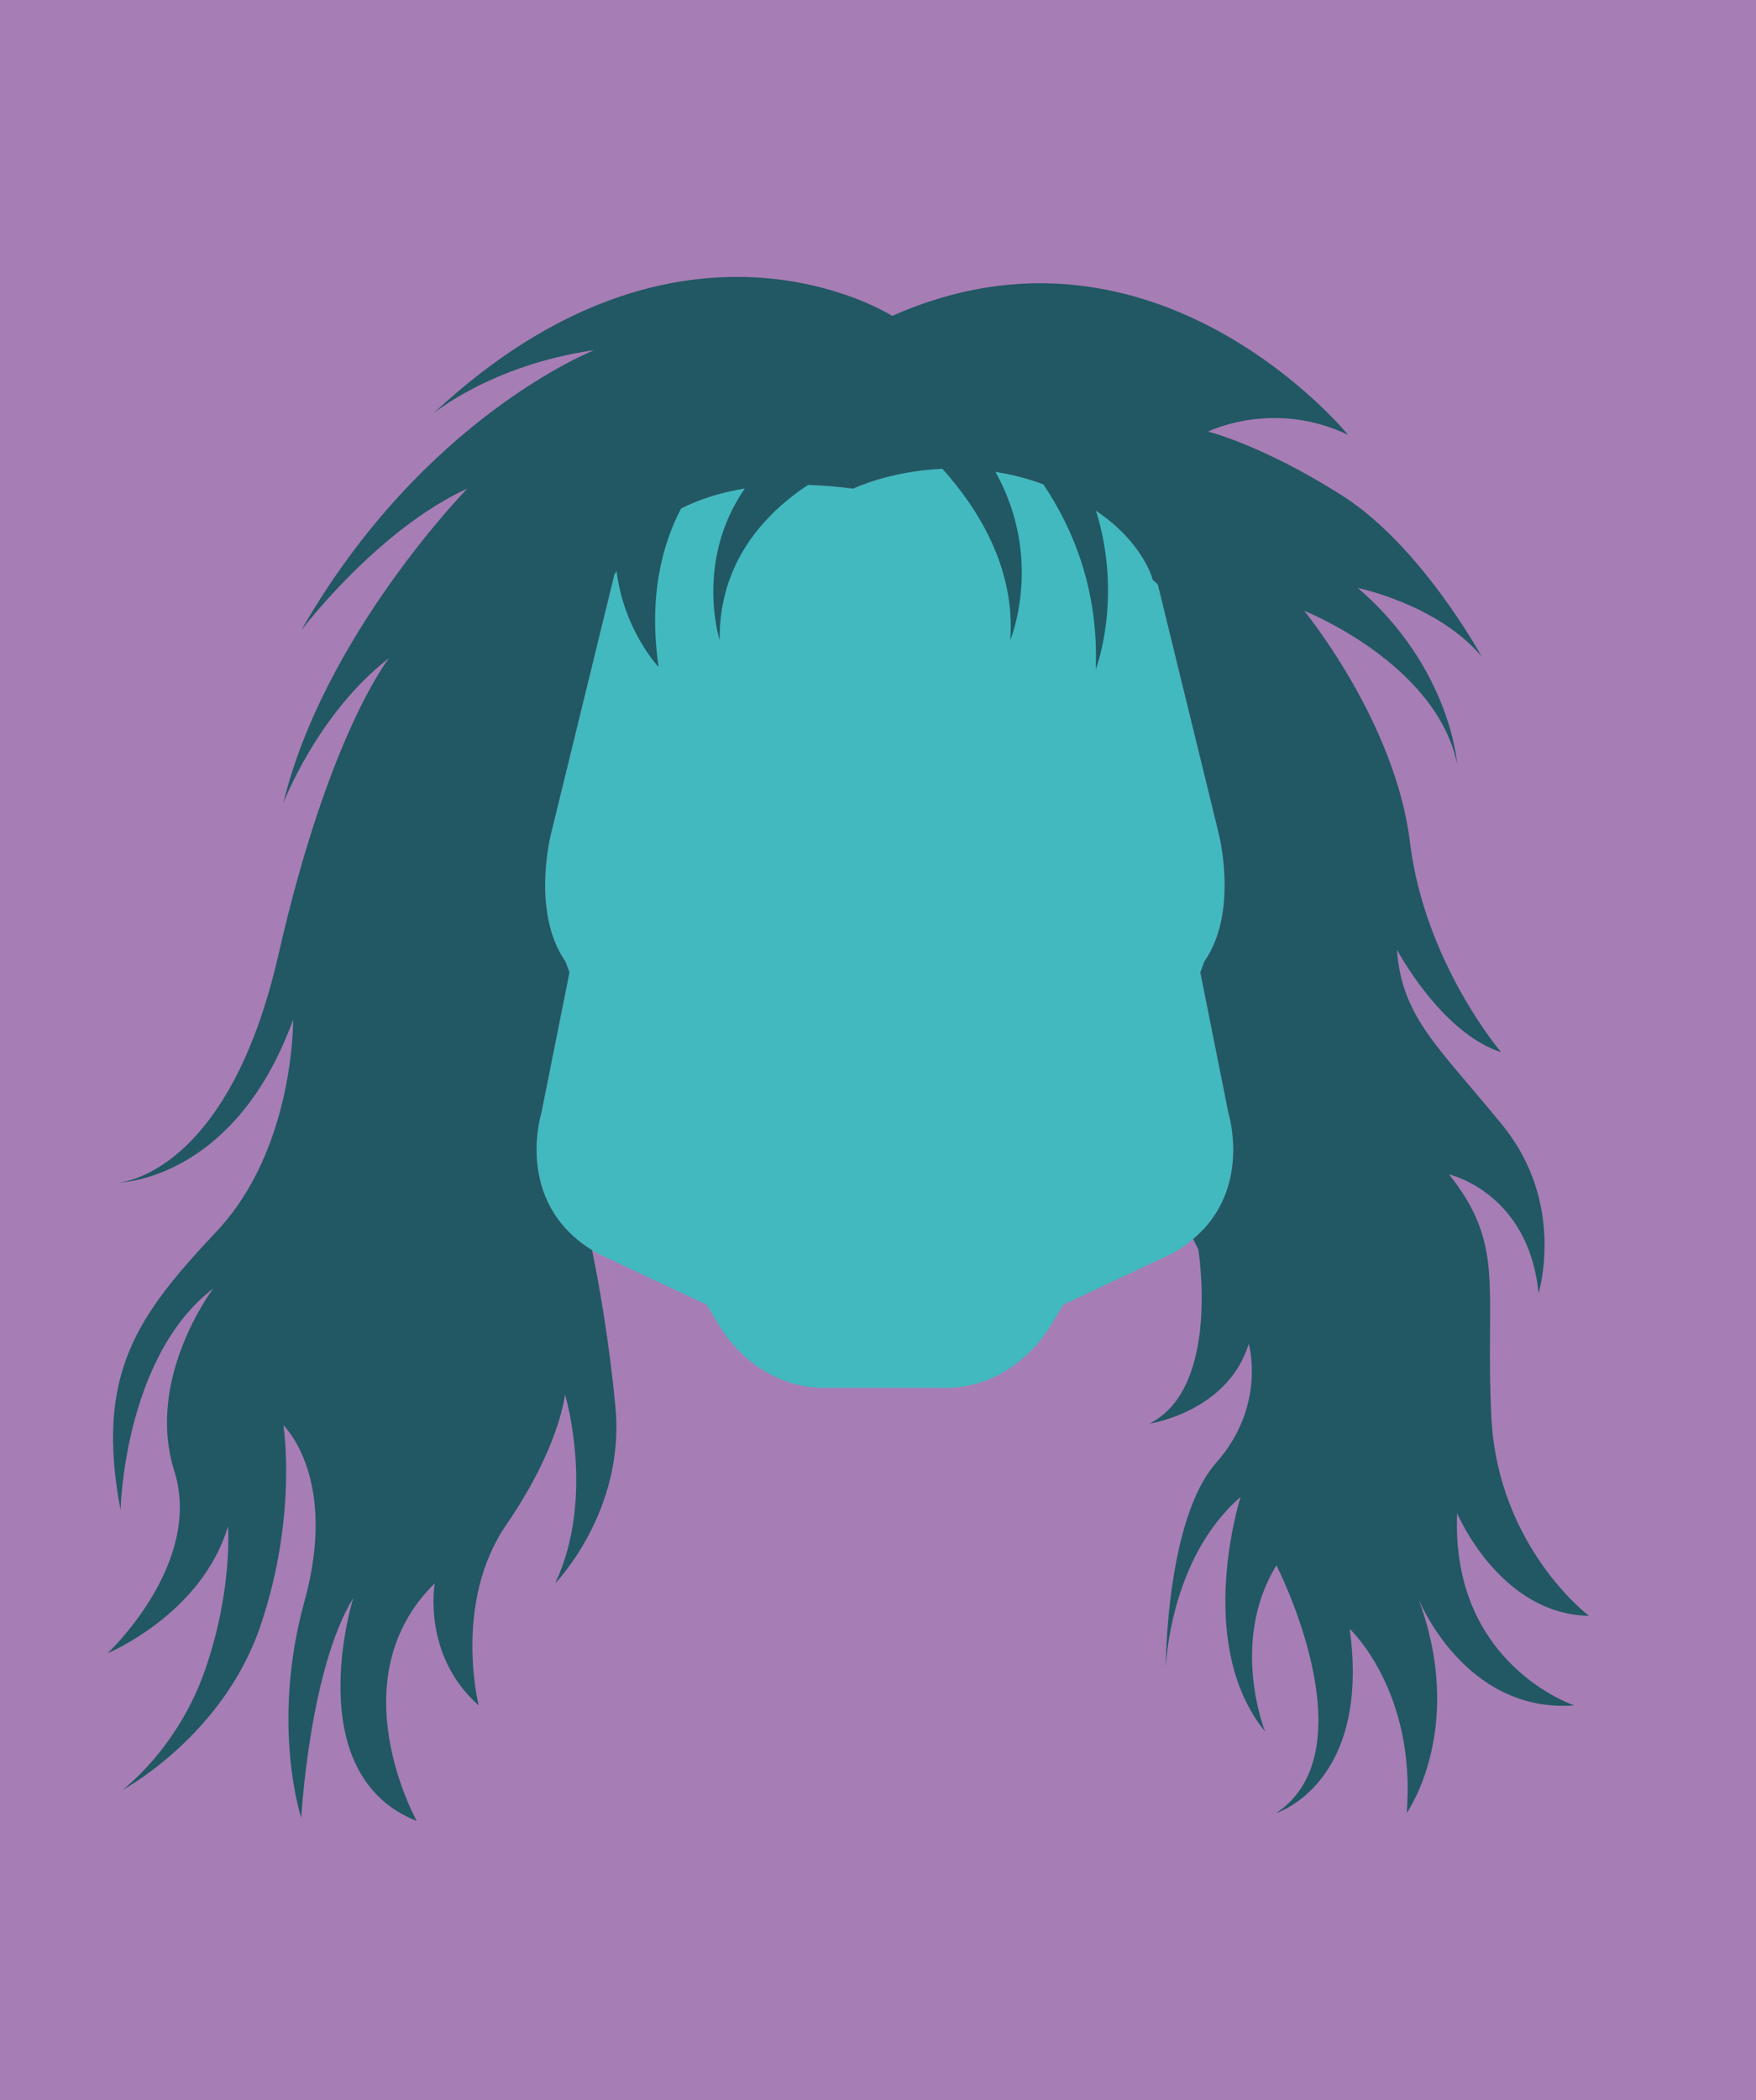 <?xml version="1.0" encoding="utf-8"?>
<!-- Generator: Adobe Illustrator 16.0.0, SVG Export Plug-In . SVG Version: 6.00 Build 0)  -->
<!DOCTYPE svg PUBLIC "-//W3C//DTD SVG 1.1//EN" "http://www.w3.org/Graphics/SVG/1.1/DTD/svg11.dtd">
<svg version="1.1" id="Camada_1" xmlns="http://www.w3.org/2000/svg" xmlns:xlink="http://www.w3.org/1999/xlink" x="0px" y="0px"
	 width="256px" height="306px" viewBox="0 0 256 306" enable-background="new 0 0 256 306" xml:space="preserve">
<rect fill="#A77DB5" width="256" height="306"/>
<g>
	<g>
		<path fill="#41B9BF" d="M179.084,162.152l-4.092-20.473l0.574-1.572c5.093-7.271,2.096-18.721,2.096-18.721l-8.868-36.242
			c-0.457-0.406-0.743-0.666-0.743-0.666s-2.135-9.254-16.853-14.24c-14.72-4.985-26.821,0.953-26.821,0.953
			C95.42,67.389,89.728,83.532,89.728,83.532l-0.134,0.081l-9.241,37.773c0,0-3.001,11.449,2.093,18.721l0.576,1.572l-4.094,20.473
			c0,0-4.27,13.522,8.188,20.467l15.129,7.123l0.722,0.293l1.77,2.908c0,0,4.631,8.725,14.6,9.256h19.349
			c9.961-0.531,14.592-9.256,14.592-9.256l1.771-2.908l0.722-0.293l15.127-7.123C183.357,175.676,179.084,162.152,179.084,162.152z"
			/>
	</g>
	<path fill="none" d="M82.445,140.107c0.731,1.043,1.622,1.994,2.713,2.816c0,0,8.189,7.121,8.541,12.459"/>
	<line fill="none" x1="97.265" y1="180.664" x2="102.966" y2="190.035"/>
	<path fill="none" d="M175.627,140.107c-0.729,1.043-1.624,1.994-2.714,2.816c0,0-8.185,7.121-8.544,12.459"/>
	<line fill="none" x1="160.807" y1="180.664" x2="155.104" y2="190.035"/>
	<path fill="#215863" d="M212.43,220.475c0,0,6.174,14.717,19.227,14.955c0,0-13.29-9.971-14.238-28.957
		c-0.952-18.986,2.133-24.918-6.171-35.363c0,0,11.629,2.613,13.052,17.324c0,0,4.04-13.051-5.225-24.442
		c-9.254-11.396-14.711-15.667-15.424-25.633c0,0,6.408,12.103,15.191,14.951c0,0-11.156-13.053-13.294-30.618
		c-2.134-17.562-15.424-33.704-15.424-33.704s19.226,7.6,22.306,22.313c0,0-0.947-14.002-14.471-25.634
		c0,0,11.623,2.373,18.029,9.97c0,0-8.779-16.139-20.408-23.496c-11.631-7.358-19.462-9.258-19.462-9.258s9.495-4.75,20.413,0.475
		c0,0-28.006-34.419-66.459-17.329c0,0-30.615-19.696-66.928,14.241c0,0,8.545-7.122,23.496-9.257c0,0-24.92,9.732-42.719,40.823
		c0,0,11.151-14.711,24.205-20.645c0,0-20.886,21.36-26.814,45.807c0,0,4.98-13.057,15.422-21.128c0,0-8.78,10.921-16.133,43.198
		c-7.362,32.278-23.264,33.229-23.264,33.229s16.852-0.238,25.396-23.735c0,0,0.237,18.752-11.157,30.856
		c-11.39,12.104-17.8,20.645-14.002,40.582c0,0,0.477-22.307,13.526-32.275c0,0-9.968,13.053-5.692,26.58
		c4.271,13.529-9.732,26.582-9.732,26.582s13.768-5.695,17.562-18.512c0,0,0.715,9.256-3.322,20.887
		c-4.035,11.629-12.103,17.564-12.103,17.564s14.712-7.836,20.171-23.973c5.458-16.14,3.327-29.195,3.327-29.195
		s8.069,7.594,3.079,25.635c-4.981,18.037-0.47,31.568-0.47,31.568s1.183-21.6,7.589-32.043c0,0-8.067,25.633,9.261,32.512
		c0,0-11.632-20.646,2.612-34.648c0,0-1.9,10.445,6.407,17.799c0,0-3.799-14.948,4.034-26.344
		c7.832-11.389,8.544-18.988,8.544-18.988s4.511,14.955-1.424,27.533c0,0,10.205-10.44,8.782-25.633
		c-0.931-9.904-2.458-18.27-3.411-22.908c-11.461-7.063-7.389-19.988-7.389-19.988l4.094-20.472l-0.576-1.572
		c-5.094-7.271-2.093-18.721-2.093-18.721l9.241-37.773l0.134-0.081c0,0,0.049-0.14,0.156-0.376
		c1.059,8.689,6.132,14.021,6.132,14.021c-1.478-10.189,0.479-17.736,3.271-23.092c2.468-1.244,5.521-2.302,9.294-2.911
		c-7.35,10.634-3.662,22.086-3.662,22.086c-0.129-11.299,6.556-18.415,12.878-22.609c2.052,0.062,4.229,0.23,6.58,0.54
		c0,0,5.251-2.552,13.011-2.892c5.156,5.727,10.674,14.435,9.895,24.961c0,0,4.953-11.806-2.164-24.513
		c1.962,0.313,3.988,0.783,6.08,1.49c0.32,0.11,0.608,0.236,0.924,0.346c4.355,6.479,8.084,15.459,7.621,26.947
		c0,0,4.011-10.33,0.037-23.13c7.024,4.751,8.271,10.077,8.271,10.077s0.286,0.26,0.743,0.666l8.868,36.242
		c0,0,2.996,11.449-2.096,18.721l-0.574,1.572l4.092,20.473c0,0,3.521,11.141-5.145,18.387l0.756,1.49c0,0,3.322,20.17-7.121,25.393
		c0,0,11.393-1.664,14.479-11.629c0,0,2.612,9.02-4.747,17.328c-7.358,8.307-7.358,29.902-7.358,29.902s0.477-15.9,10.918-24.92
		c0,0-6.879,21.36,3.562,34.174c0,0-5.223-13.049,1.661-24.205c0,0,13.766,26.818,0,36.076c0,0,13.766-4.271,10.68-26.82
		c0,0,9.733,9.02,8.312,26.82c0,0,8.777-12.344,1.656-31.33c0,0,6.645,16.854,22.783,15.662
		C229.52,248.48,211.482,242.551,212.43,220.475z"/>
</g>
</svg>
